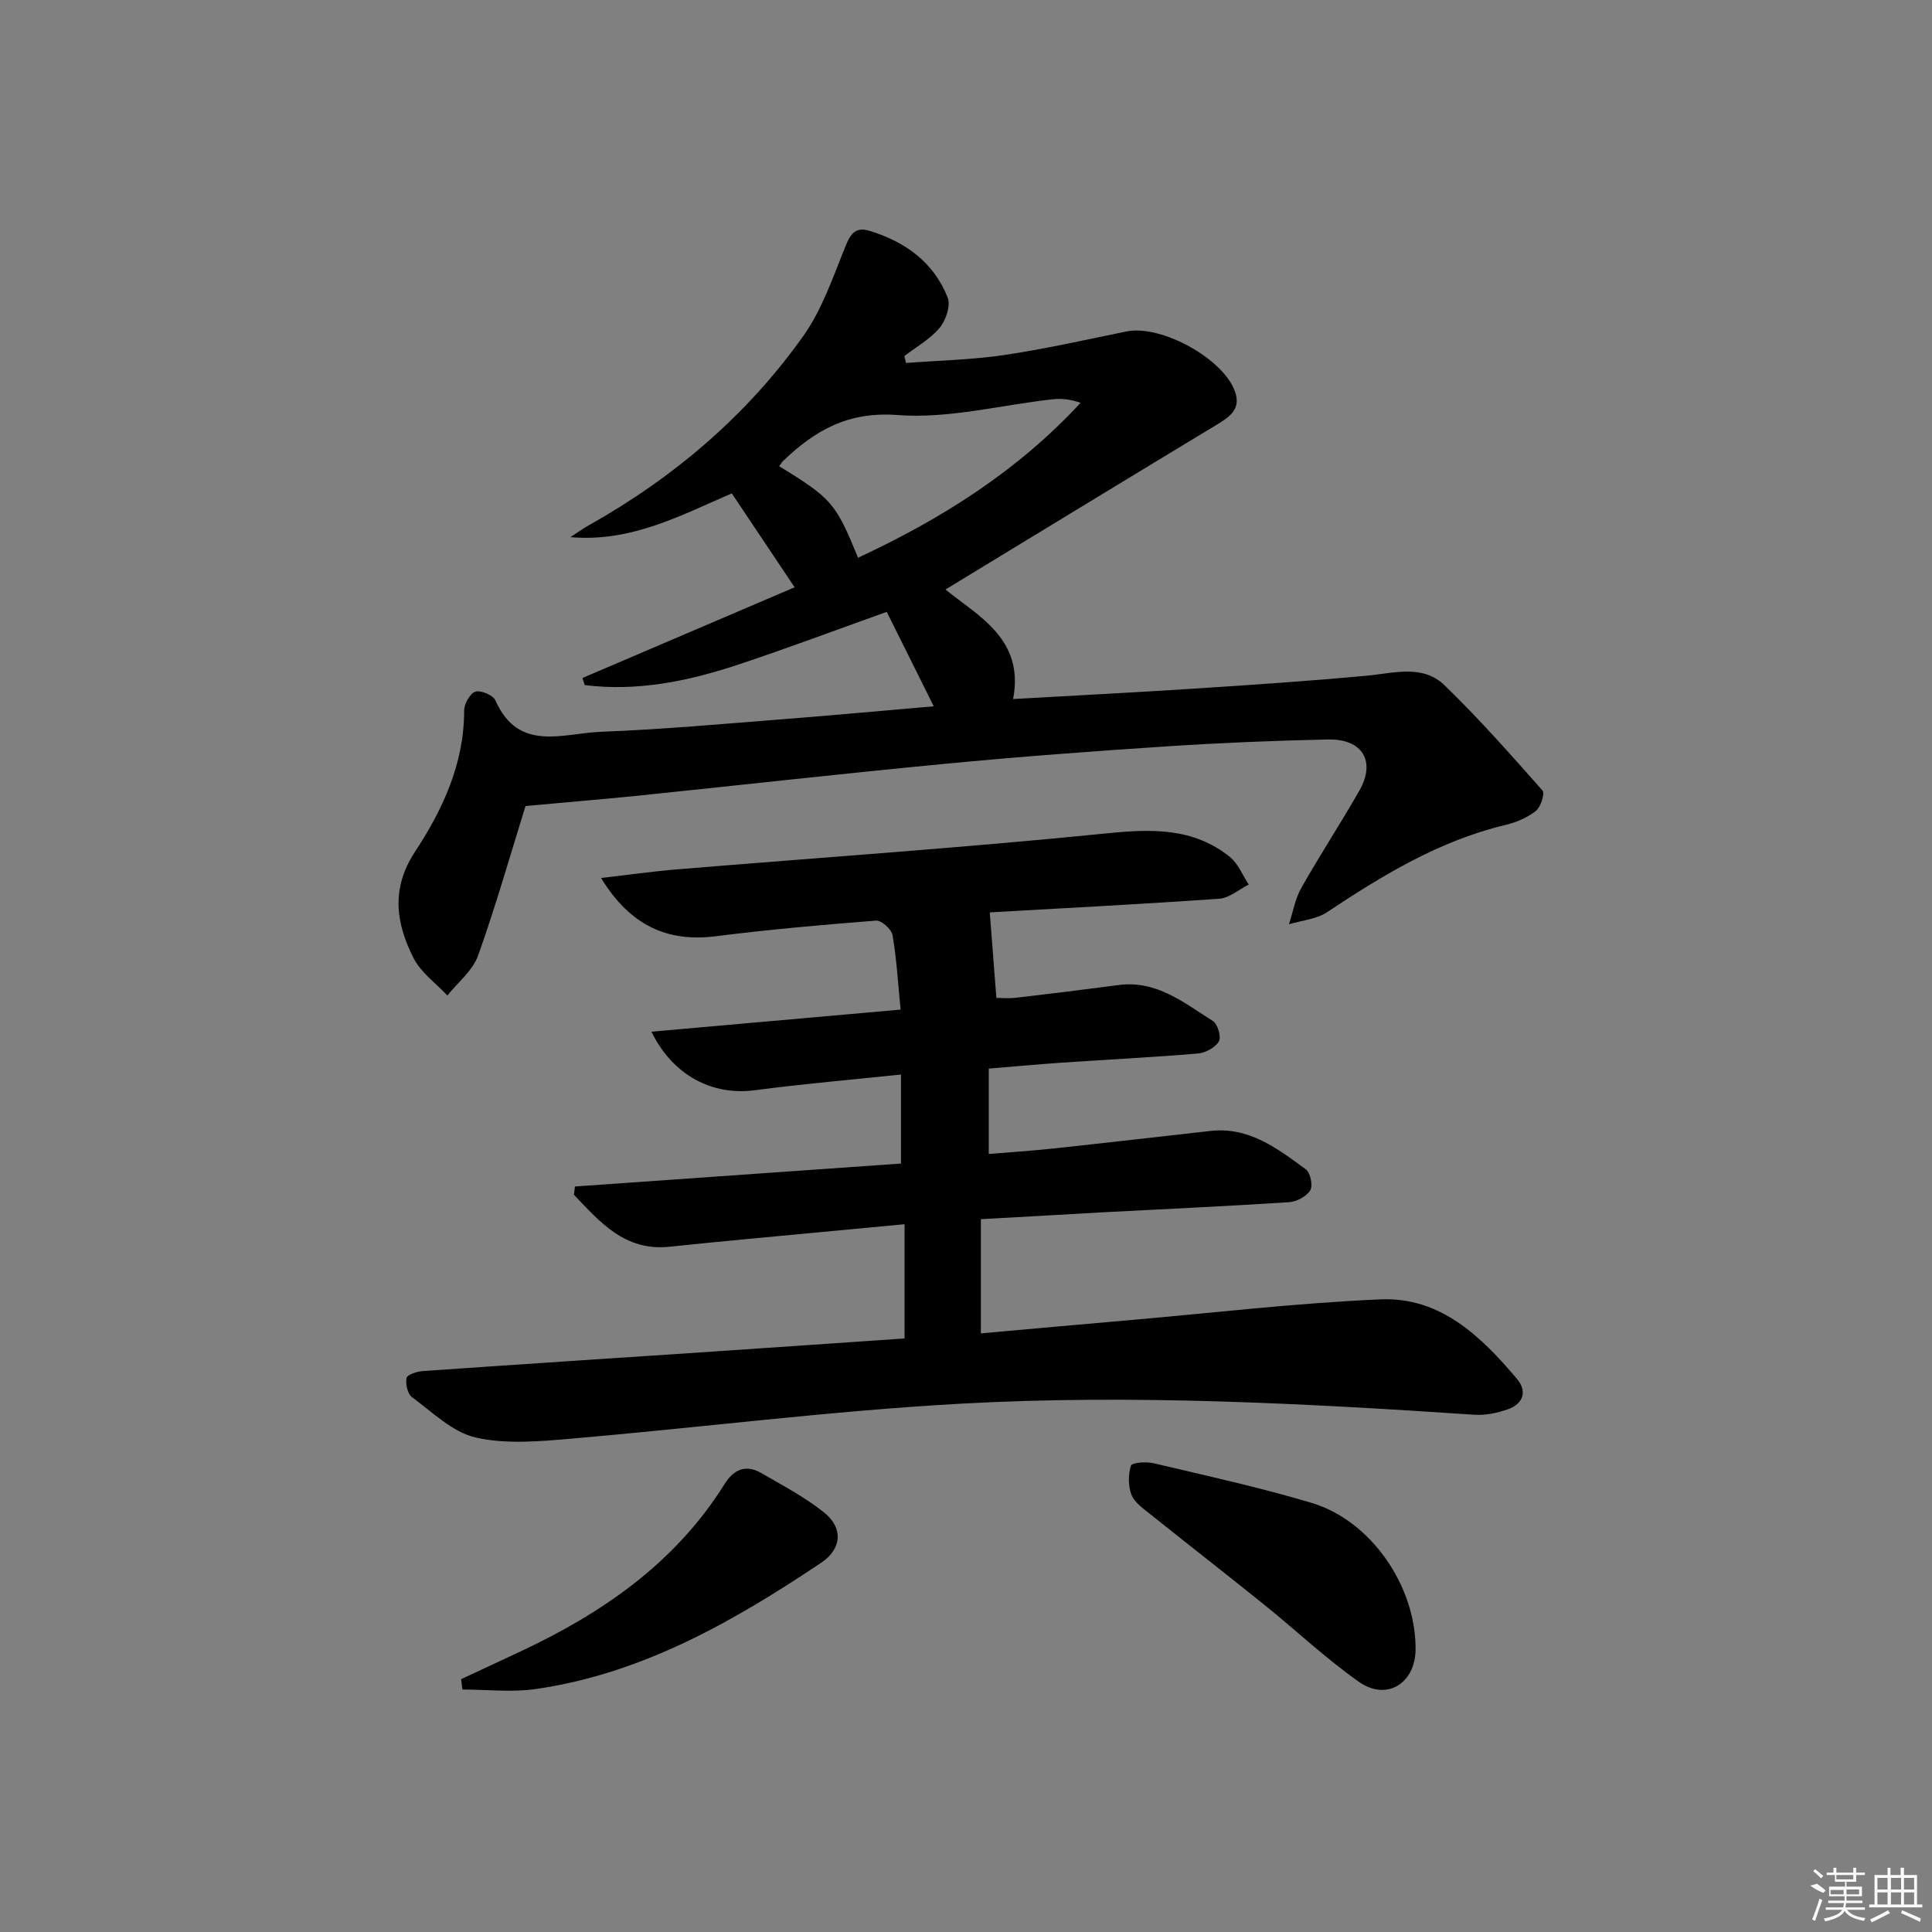 <svg enable-background="new 0 0 400 400" viewBox="0 0 400 400" xmlns="http://www.w3.org/2000/svg"><rect x="0" y="0" width="400" height="400" fill="#808080" stroke="none"/><path d="m203.08 252.41v23.65c10.17-.91 20.38-1.83 30.59-2.72 17.38-1.51 34.74-3.57 52.16-4.32 12.39-.53 20.81 7.66 28.25 16.47 2.18 2.58 1.28 5.18-1.93 6.3-2.15.75-4.57 1.27-6.81 1.12-35.4-2.36-70.85-4.25-106.28-2.3-27.02 1.49-53.92 4.94-80.89 7.26-6.55.56-13.43 1.18-19.69-.25-4.8-1.1-8.96-5.25-13.18-8.35-.92-.68-1.36-2.71-1.14-3.97.12-.66 2.11-1.34 3.29-1.43 20.07-1.4 40.15-2.7 60.22-4.05 13.26-.89 26.52-1.81 39.61-2.71 0-7.99 0-15.56 0-23.65-11.23 1.06-21.76 2.04-32.29 3.04-5.46.52-10.91 1.04-16.36 1.62-9.27.98-14.4-5.11-19.81-10.76.07-.57.15-1.14.22-1.71 22.37-1.58 44.75-3.15 67.5-4.75 0-6.19 0-12.06 0-18.43-10.2 1.07-20.26 1.93-30.26 3.25-8.7 1.15-16.93-2.95-21.41-12.12 17.24-1.53 34.05-3.02 51.59-4.57-.55-5.6-.83-10.56-1.67-15.42-.21-1.21-2.3-3.1-3.4-3.01-11.09.86-22.18 1.85-33.22 3.24-9.96 1.26-17.69-2.18-23.73-12.06 5.57-.64 10.65-1.37 15.76-1.79 29.64-2.45 59.33-4.47 88.91-7.45 9.33-.94 17.91-1.21 25.49 4.85 1.74 1.39 2.65 3.81 3.94 5.75-2.03 1.02-4.02 2.79-6.11 2.93-16.08 1.13-32.18 1.95-47.51 2.83.46 5.94.9 11.55 1.37 17.7.95 0 2.53.15 4.08-.03 7.09-.82 14.17-1.7 21.25-2.63 7.85-1.03 13.53 3.69 19.5 7.45.99.62 1.77 3.3 1.24 4.21-.74 1.27-2.75 2.38-4.31 2.51-9.44.8-18.91 1.27-28.36 1.91-4.79.33-9.58.78-14.98 1.22v17.68c4.18-.35 8.72-.64 13.23-1.12 10.9-1.17 21.79-2.43 32.69-3.65 8-.9 13.87 3.66 19.74 7.96.94.69 1.49 3.39.9 4.34-.79 1.27-2.83 2.35-4.4 2.45-12.94.84-25.9 1.43-38.85 2.11-7.98.47-15.95.91-24.94 1.4z"/><path d="m108.8 166.88c-3.17 10.19-6.15 20.7-9.82 30.96-1.12 3.12-4.18 5.54-6.35 8.27-2.39-2.56-5.5-4.76-7.02-7.77-3.64-7.19-4.7-14.37.31-21.99 5.76-8.76 10.19-18.29 10.18-29.26 0-1.37 1.22-3.55 2.33-3.89 1.13-.35 3.66.73 4.14 1.82 4.78 10.82 14.03 6.78 21.82 6.49 12.61-.48 25.2-1.63 37.79-2.61 10.21-.79 20.4-1.75 31.14-2.67-3.4-6.83-6.55-13.16-9.73-19.55-10.5 3.75-20.71 7.6-31.06 11.02-10.22 3.38-20.68 5.49-31.48 4.14-.15-.49-.31-.98-.46-1.47 14.49-6.19 28.97-12.38 43.93-18.78-4.41-6.59-8.62-12.88-13.01-19.44-10.6 4.58-20.89 10.15-33.4 9.06 1.21-.79 2.38-1.66 3.64-2.36 17.68-9.92 32.86-22.8 44.58-39.31 3.93-5.53 6.17-12.32 8.78-18.7 1.08-2.64 2.14-3.92 5.05-3.01 7.35 2.28 13.18 6.52 16.04 13.77.66 1.67-.36 4.71-1.65 6.26-1.96 2.35-4.82 3.94-7.31 5.86.11.48.22.95.34 1.43 6.77-.52 13.59-.65 20.29-1.64 8.52-1.26 16.94-3.17 25.38-4.89 7.16-1.45 20.17 5.66 22.49 12.58 1.25 3.71-1.44 5.29-4.15 6.93-18.57 11.22-37.1 22.52-55.84 33.92 6.73 5.49 16.4 10.24 14 22.68 12.95-.74 25.18-1.36 37.4-2.15 11.94-.78 23.88-1.57 35.79-2.68 5.62-.52 11.6-2.41 16.14 1.98 7.12 6.89 13.7 14.35 20.27 21.78.54.61-.35 3.43-1.36 4.23-1.76 1.39-4.05 2.37-6.27 2.9-13.71 3.26-25.44 10.41-36.99 18.08-2.2 1.46-5.22 1.69-7.87 2.49.83-2.52 1.28-5.26 2.56-7.52 3.84-6.8 8.14-13.34 12.01-20.13 3.48-6.1.68-10.77-6.53-10.61-11.14.24-22.29.7-33.41 1.43-15.25 1-30.51 2.14-45.72 3.6-21.49 2.05-42.95 4.47-64.43 6.69-7.43.73-14.86 1.35-22.54 2.06zm52.52-70.36c10.91 6.71 11.68 7.6 16.33 18.95 17.2-7.99 32.97-17.9 46.07-32.07-2.12-.76-3.99-.93-5.82-.73-10.69 1.19-21.5 4.06-32.03 3.26-10.34-.78-17.16 3.19-23.8 9.57-.22.23-.38.53-.75 1.02z"/><path d="m293.08 341.48c-.05 7.04-5.97 10.77-11.72 6.73-6.89-4.85-13.07-10.7-19.65-16-7.88-6.35-15.88-12.56-23.78-18.89-1.4-1.12-3.12-2.34-3.69-3.89-.67-1.81-.68-4.17-.08-6 .2-.63 3.18-.85 4.71-.48 10.93 2.59 21.93 4.99 32.69 8.21 12.34 3.69 21.61 17.29 21.52 30.32z"/><path d="m95.46 347.66c3.99-1.86 7.97-3.72 11.96-5.58 17.15-8.01 32.34-18.4 42.6-34.83 1.86-2.99 4.37-4.13 7.56-2.29 4.43 2.57 9.02 4.98 13 8.15 4.04 3.21 3.74 7.56-.56 10.44-18.18 12.16-37.03 22.97-59.14 26.15-4.95.71-10.09.1-15.14.1-.1-.71-.19-1.43-.28-2.14z"/><g fill="#fafafa"><path d="m374.8 390.4 1.4-.4c.7.5 1.3 1 1.8 1.4l-.5.5c-1.5-.6-2.1-1.1-2.7-1.5zm1 7.3-.6-.3c.5-1.4 1.1-2.8 1.5-4.3.2.1.4.2.6.3-.5 1.3-1 2.8-1.5 4.3zm-.4-10.3.4-.4c.4.3 1 .8 1.7 1.4l-.5.5c-.4-.5-1-1-1.6-1.5zm2.5.3h1.7v-1h.6v1h3.5v-1h.6v1h1.8v.5h-1.8v1.4h-2v1h3.2v2h-3.2v.9h3.3v.5h-3.4c0 .3-.1.6-.1.9h4v.5h-3.7c.7.9 1.9 1.5 3.8 1.7-.1.2-.2.4-.3.6-2.1-.4-3.5-1.1-4-2.1-.4 1-1.8 1.7-4 2.2-.1-.2-.2-.4-.3-.6 2.1-.4 3.4-1 3.8-1.8h-3.4v-.5h3.6c.1-.3.1-.6.2-.9h-3.3v-.5h3.4c0-.3 0-.6 0-.9h-3.2v-2h3.3v-1h-2.1v-1.4h-1.7v-.5zm1.1 3.5v1h2.7c0-.3 0-.4 0-.4 0-.1 0-.2 0-.2 0-.1 0-.2 0-.3h-2.7zm1.2-3v.9h3.5v-.9zm4.7 3h-2.6v.6.4h2.6z"/><path d="m393.6 386.7h.6v1.5h2.7v6.1h1.1v.6h-11v-.6h1.1v-6.1h2.7v-1.5h.6v1.5h2.1v-1.5zm-2.7 8.8.4.6c-1.2.6-2.5 1.3-3.8 1.9-.1-.2-.2-.4-.3-.6 1.2-.6 2.5-1.2 3.7-1.9zm-2.2-6.7v2.4h2.1v-2.4zm0 3v2.5h2.1v-2.5zm2.8-3v2.4h2.1v-2.4zm0 3v2.5h2.1v-2.5zm6 6.1c-1.4-.7-2.7-1.3-3.9-1.8l.2-.6c1.5.6 2.7 1.2 3.9 1.7zm-1.2-9.1h-2.1v2.4h2.1zm-2.1 3v2.5h2.1v-2.5z"/></g></svg>